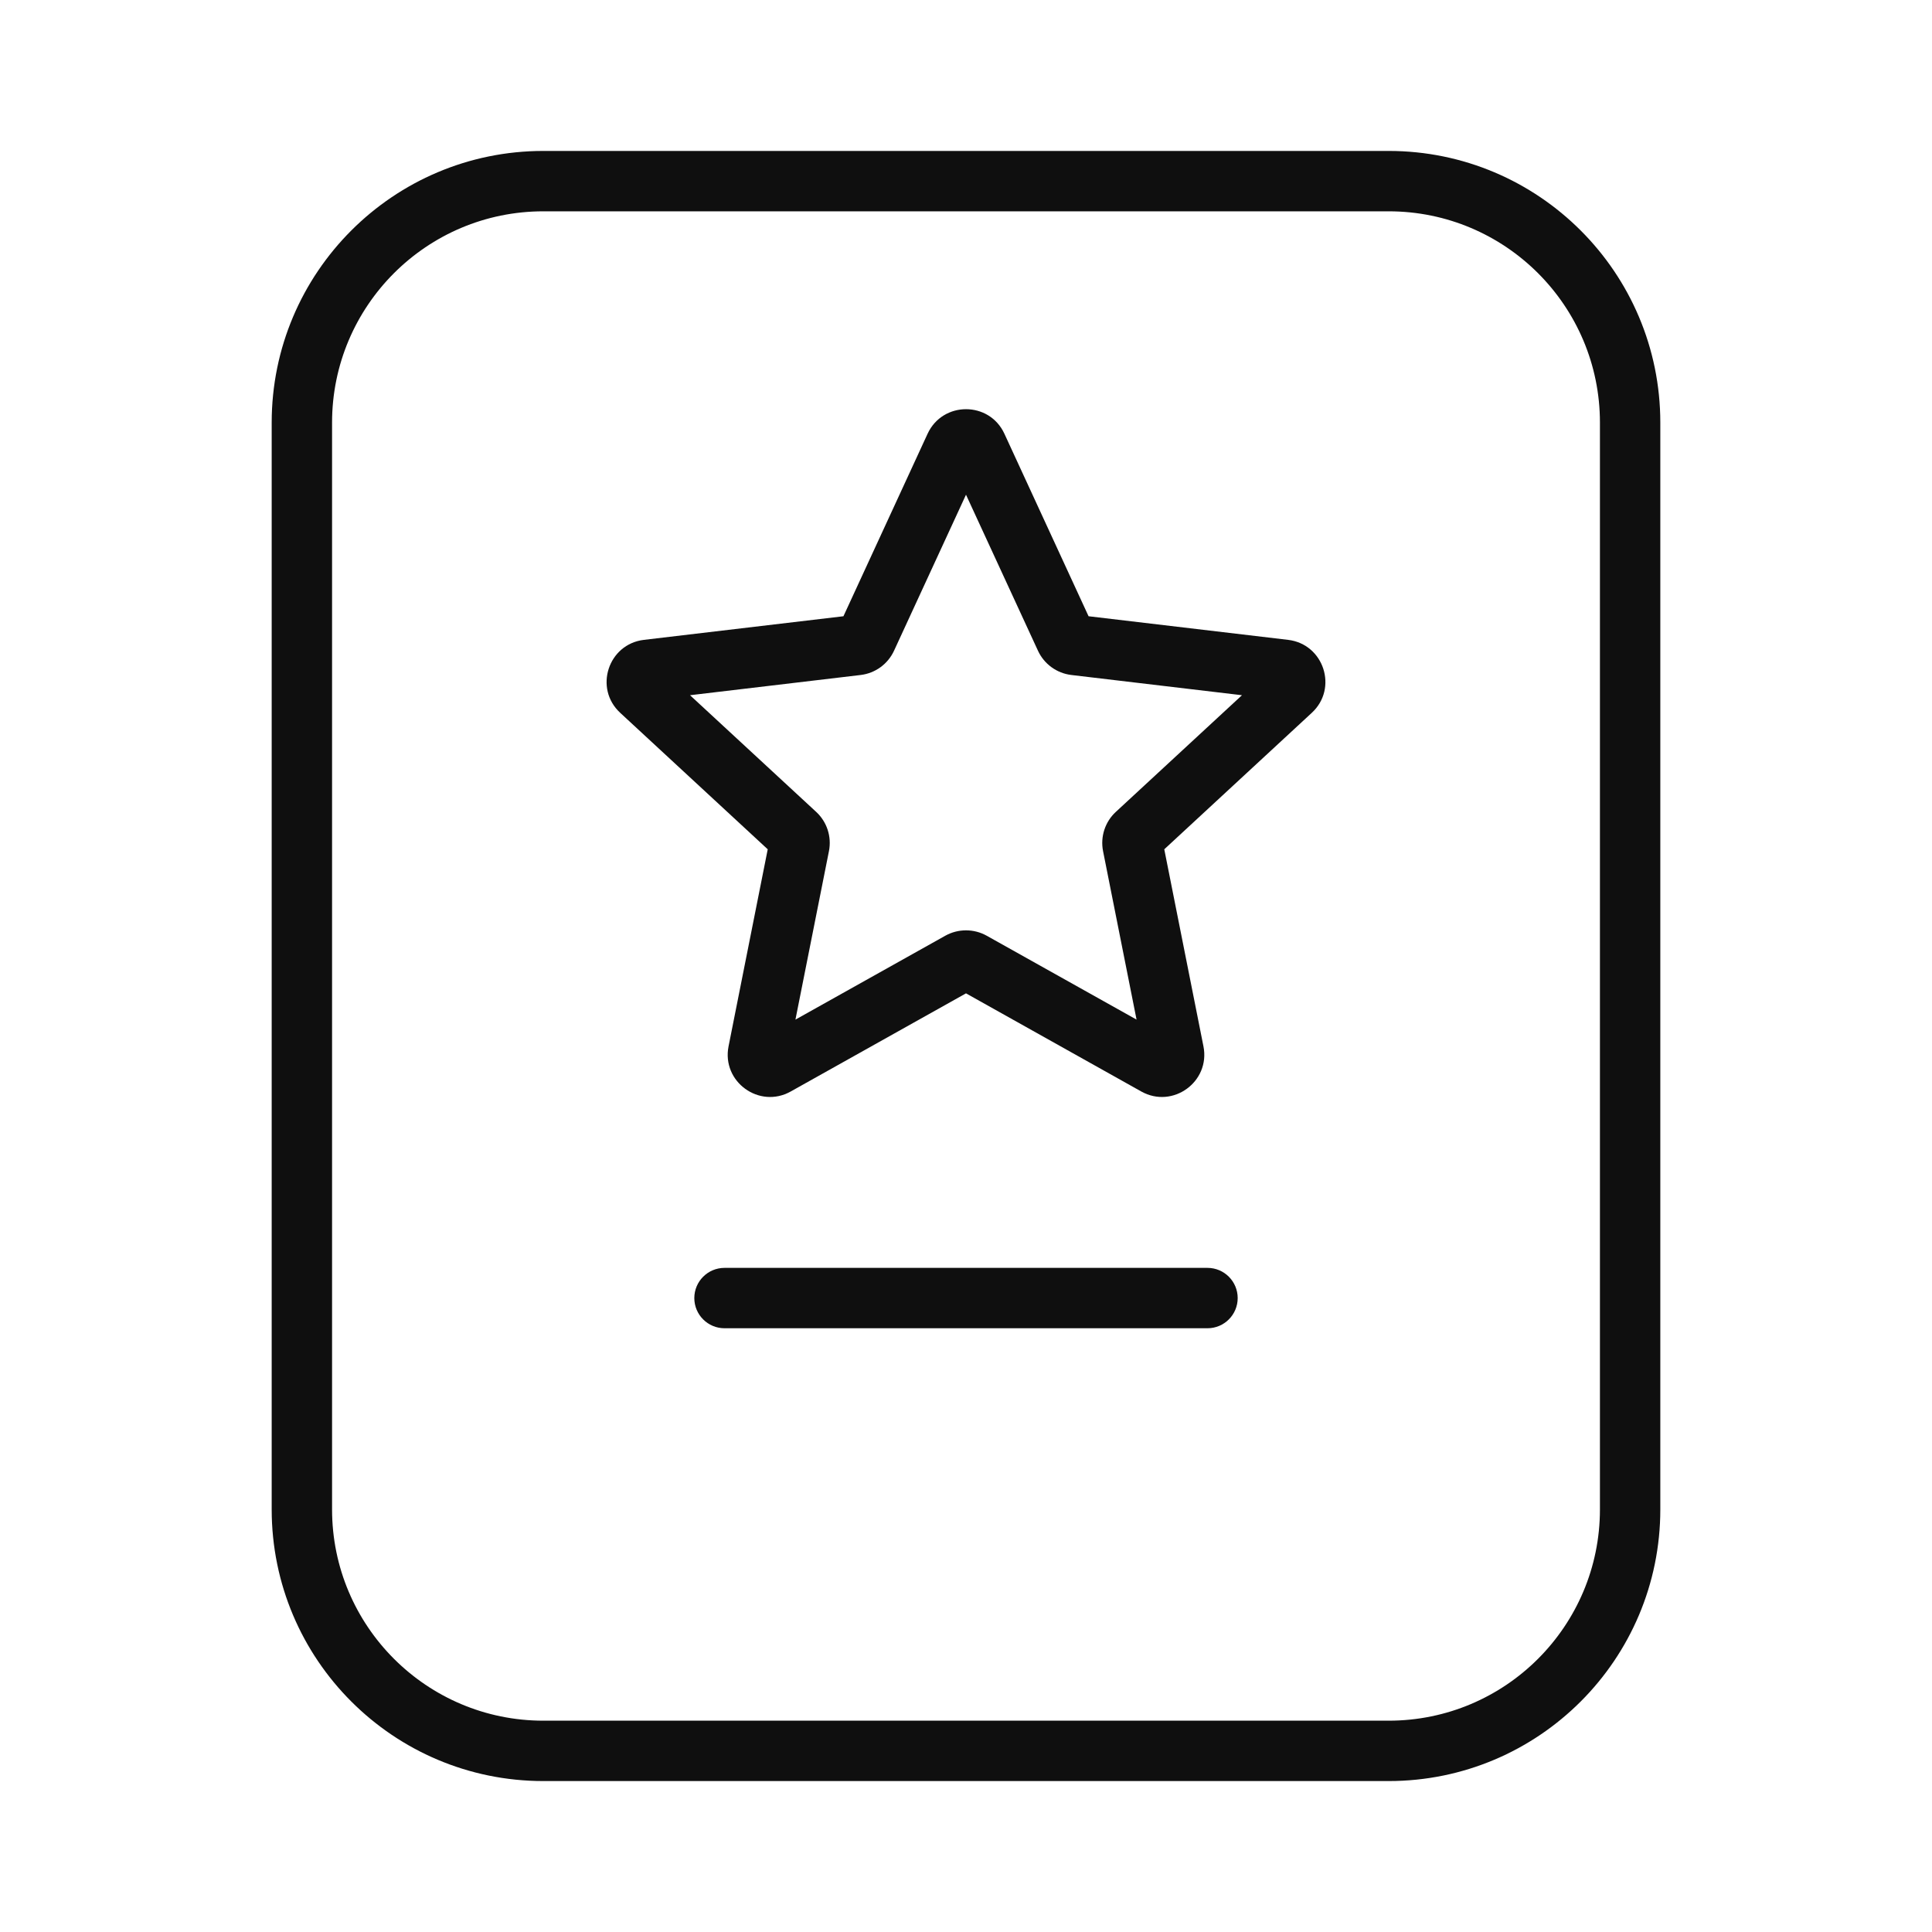<svg width="32" height="32" viewBox="0 0 32 32" fill="none" xmlns="http://www.w3.org/2000/svg">
<path d="M15.364 7.184C15.615 6.642 16.386 6.642 16.636 7.184L18.03 10.207L21.335 10.598C21.928 10.669 22.166 11.402 21.727 11.807L19.284 14.067L19.933 17.331C20.049 17.917 19.425 18.37 18.904 18.079L16 16.453L13.096 18.079C12.575 18.37 11.951 17.917 12.067 17.331L12.716 14.067L10.273 11.807C9.834 11.402 10.072 10.669 10.665 10.598L13.97 10.207L15.364 7.184ZM16 8.194L14.808 10.778C14.706 10.999 14.497 11.151 14.255 11.18L11.429 11.515L13.518 13.447C13.697 13.612 13.777 13.858 13.73 14.097L13.175 16.888L15.658 15.498C15.87 15.38 16.13 15.38 16.342 15.498L18.825 16.888L18.27 14.097C18.223 13.858 18.303 13.612 18.482 13.447L20.571 11.515L17.745 11.18C17.503 11.151 17.294 10.999 17.192 10.778L16 8.194Z" fill="#0F0F0F"/>
<path d="M11.5 21.5C11.5 21.776 11.724 22 12 22H20C20.276 22 20.5 21.776 20.5 21.5C20.5 21.224 20.276 21 20 21H12C11.724 21 11.5 21.224 11.5 21.5Z" fill="#0F0F0F"/>
<path d="M4.5 7C4.5 4.515 6.515 2.5 9 2.5H23C25.485 2.5 27.5 4.515 27.5 7V25C27.5 27.485 25.485 29.5 23 29.5H9C6.515 29.5 4.5 27.485 4.5 25V7ZM9 3.5C7.067 3.5 5.5 5.067 5.5 7V25C5.5 26.933 7.067 28.5 9 28.5H23C24.933 28.5 26.5 26.933 26.5 25V7C26.5 5.067 24.933 3.5 23 3.5H9Z" fill="#0F0F0F"/>
</svg>
